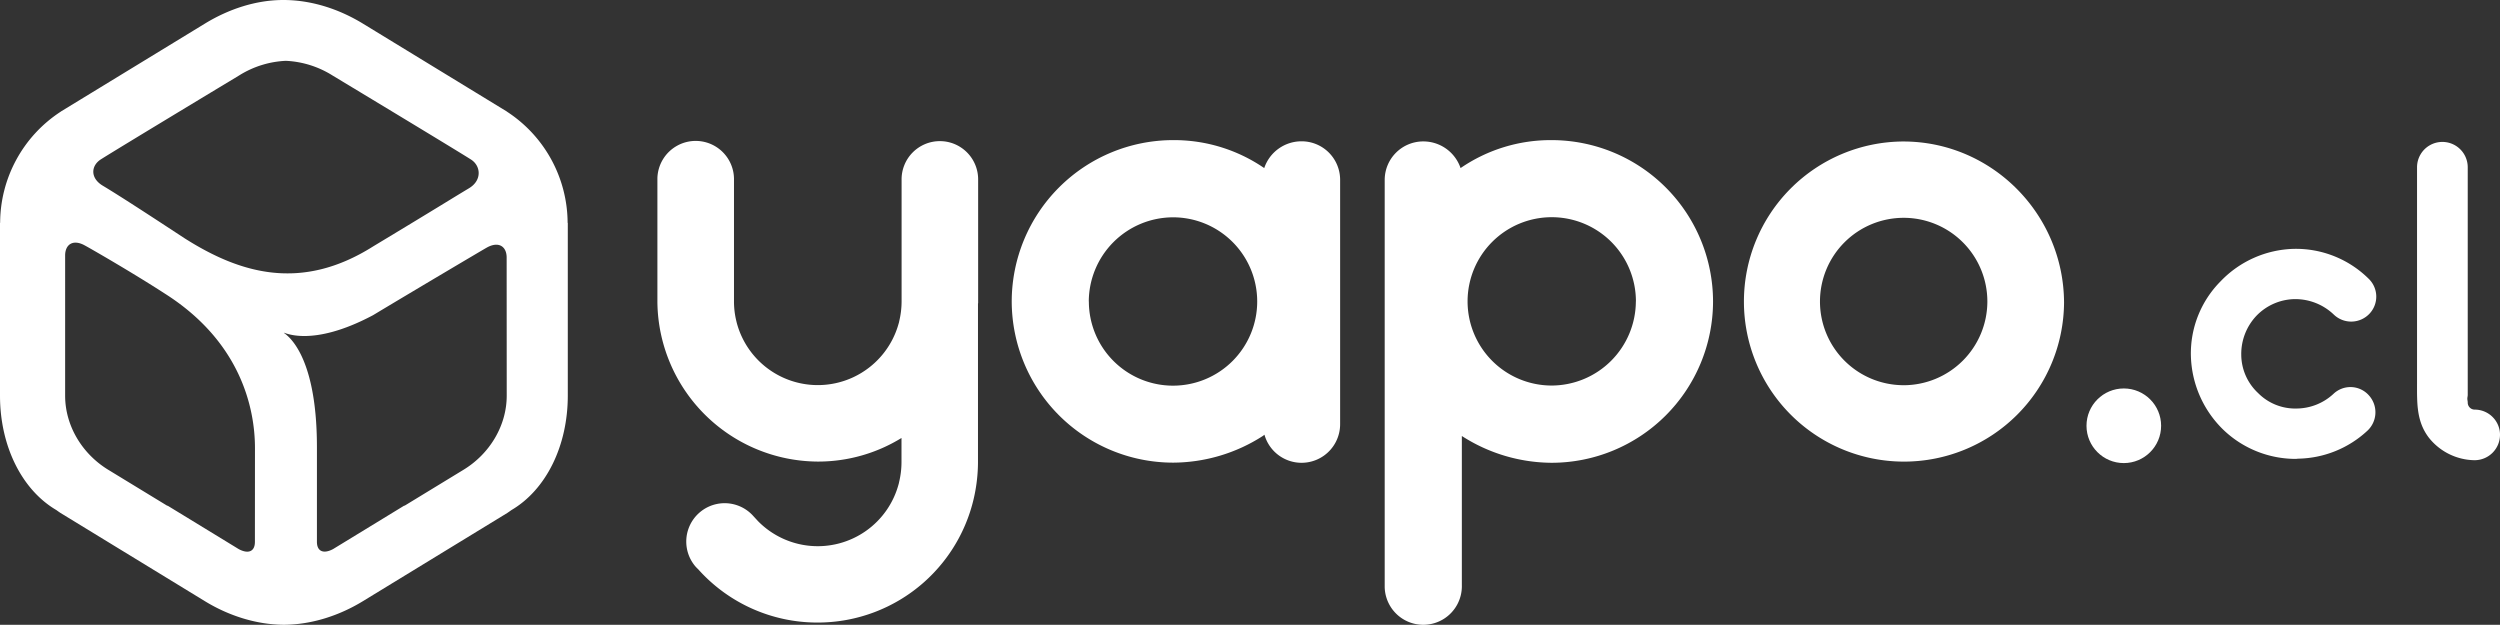 <svg xmlns="http://www.w3.org/2000/svg" viewBox="0 0 1259.66 314.81"><rect x="0" y="0" width="1259.66" height="314.81" fill="#333333" stroke="none"/><defs><style>.cls-1{fill:#fff;}</style></defs><g id="Capa_2" data-name="Capa 2"><g id="Layer_1" data-name="Layer 1"><path class="cls-1" d="M286,112.19a67.13,67.13,0,0,0-30.37-55.8v0l-.3-.23L182.86,11.9C170.81,4.54,157,.06,143.05,0s-27.77,4.54-39.82,11.9L30.75,56.14l-.31.23v0A67.1,67.1,0,0,0,.07,112.19l-.07.13v87C0,224.63,10.91,246.74,28.39,257l.22.16c.6.43,1.2.86,1.82,1.27l72.8,44.48c12,7.35,25.94,11.82,39.82,11.9,13.87-.08,27.78-4.55,39.81-11.9l72.8-44.48c.62-.41,1.22-.84,1.82-1.27l.23-.16c17.47-10.26,28.38-32.37,28.38-57.64v-87ZM128.44,273.06c0,4.64-3.1,6.3-8.13,3.63L84.52,254.83h-.25L54.93,236.94c-13.64-8.16-22.11-22.55-22.11-37.56V128.72c0-5.57,4-8.37,10-5C45,124.87,66.39,137.14,83,147.9c38.21,24.2,45.47,57.68,45.47,77.89ZM92.91,120c-11.07-7.25-30.79-20.24-41.13-26.44-6.37-3.81-6-10-1-13.24,8-5.1,69.85-42.39,69.85-42.39a48.29,48.29,0,0,1,23.42-7.28A48.29,48.29,0,0,1,167.49,38s61.86,37.29,69.84,42.39c5,3.21,5.62,10.48-1,14.45-10.54,6.33-14,8.64-48.18,29.23C151.71,147.13,120.86,137.77,92.91,120Zm162.41,79.35c0,15-8.47,29.4-22.11,37.56l-29.34,17.89h-.25l-35.79,21.86c-5,2.67-8.14,1-8.14-3.63V225.31c0-49.42-16.76-57.24-16.64-57.63s13.82,7.67,44.92-8.87c19.8-11.92,55.22-32.89,57.31-34.06,6-3.35,10-.55,10,5Z"/><circle class="cls-1" cx="1070.11" cy="214.53" r="18.8"/><path class="cls-1" d="M959,71.29a80.65,80.65,0,1,0,81,81C1039.73,107.61,1003.43,71.29,959,71.29Zm.08,122.8A42.17,42.17,0,1,1,1001.36,152v.1a42.25,42.25,0,0,1-42.2,42Z"/><path class="cls-1" d="M863.14,151.9a81.4,81.4,0,0,1-81.27,81.28,84.29,84.29,0,0,1-45.3-13.5v75.14a19.44,19.44,0,0,1-38.87,1.1c0-.37,0-.73,0-1.1V90.54a19.41,19.41,0,0,1,19.54-19.28h.06a19.8,19.8,0,0,1,18.63,13.43A80.21,80.21,0,0,1,781.87,70.6a81.4,81.4,0,0,1,81.27,81.29m-38.86,0a42.41,42.41,0,1,0-42.44,42.37h0a42.57,42.57,0,0,0,42.41-42.4"/><path class="cls-1" d="M509.77,151.9a81.39,81.39,0,0,1,81.3-81.3A80.24,80.24,0,0,1,637,84.69,19.79,19.79,0,0,1,655.64,71.2a19.4,19.4,0,0,1,19.6,19.22V213.63a19.43,19.43,0,0,1-38.13,5.4l-.74.59a84.19,84.19,0,0,1-45.3,13.49,81.39,81.39,0,0,1-81.3-81.21m38.87,0A42.41,42.41,0,1,0,591,109.5h0a42.56,42.56,0,0,0-42.4,42.4"/><path class="cls-1" d="M1156.89,231.22a52.67,52.67,0,0,1-36.74-14.78,53.81,53.81,0,0,1-16.24-37.16,51.55,51.55,0,0,1,15-37.57,52.89,52.89,0,0,1,36.94-16.32,52.1,52.1,0,0,1,37.57,15,12.52,12.52,0,0,1,.45,17.7l0,0a12.66,12.66,0,0,1-17.92.45l0,0a28.15,28.15,0,0,0-19.63-7.83,27.41,27.41,0,0,0-19.43,8.45,28,28,0,0,0-7.6,19.63,26.58,26.58,0,0,0,8.45,19.22,26.3,26.3,0,0,0,19.43,7.83,27.57,27.57,0,0,0,18.58-7.39,12.43,12.43,0,0,1,17.57.45l.16.18a12.69,12.69,0,0,1-.63,17.94h0a52.53,52.53,0,0,1-35,14.09Z"/><path class="cls-1" d="M1259.66,219a12.81,12.81,0,0,1-12.73,12.88h-.16a29.89,29.89,0,0,1-23-11.41c-6.26-8.23-5.91-17.52-5.91-27.44V84.28a12.77,12.77,0,0,1,25.54,0V199c0,.62-.2,1.27-.2,1.89s.2,1.27.2,1.9a3.53,3.53,0,0,0,3.38,3.6,12.74,12.74,0,0,1,12.89,12.6V219"/><path class="cls-1" d="M492.85,152.84v-62a19.29,19.29,0,1,0-38.57,0V149.6h0V152a42.75,42.75,0,0,1-1.21,9.88,3.46,3.46,0,0,1-.17.76h0a42.26,42.26,0,0,1-81.68,0h0l-.18-.76a41.69,41.69,0,0,1-1.21-9.88v-2.4h0V90.86a19.3,19.3,0,1,0-38.59-1.1c0,.36,0,.73,0,1.1v61.39a81.24,81.24,0,0,0,80.62,80.32h.28a80.08,80.08,0,0,0,42.09-11.89v10h0v2.41A42.74,42.74,0,0,1,453,243a3.46,3.46,0,0,1-.17.76h0A42.19,42.19,0,0,1,382,262.65l-2.5-2.71h0a19.34,19.34,0,0,0-29.24,25.31,21,21,0,0,0,1.54,1.59,80.47,80.47,0,0,0,60,26.84h.29A80.71,80.71,0,0,0,492,243.79a82.75,82.75,0,0,0,.77-10.43V152.84Z"/></g></g></svg>